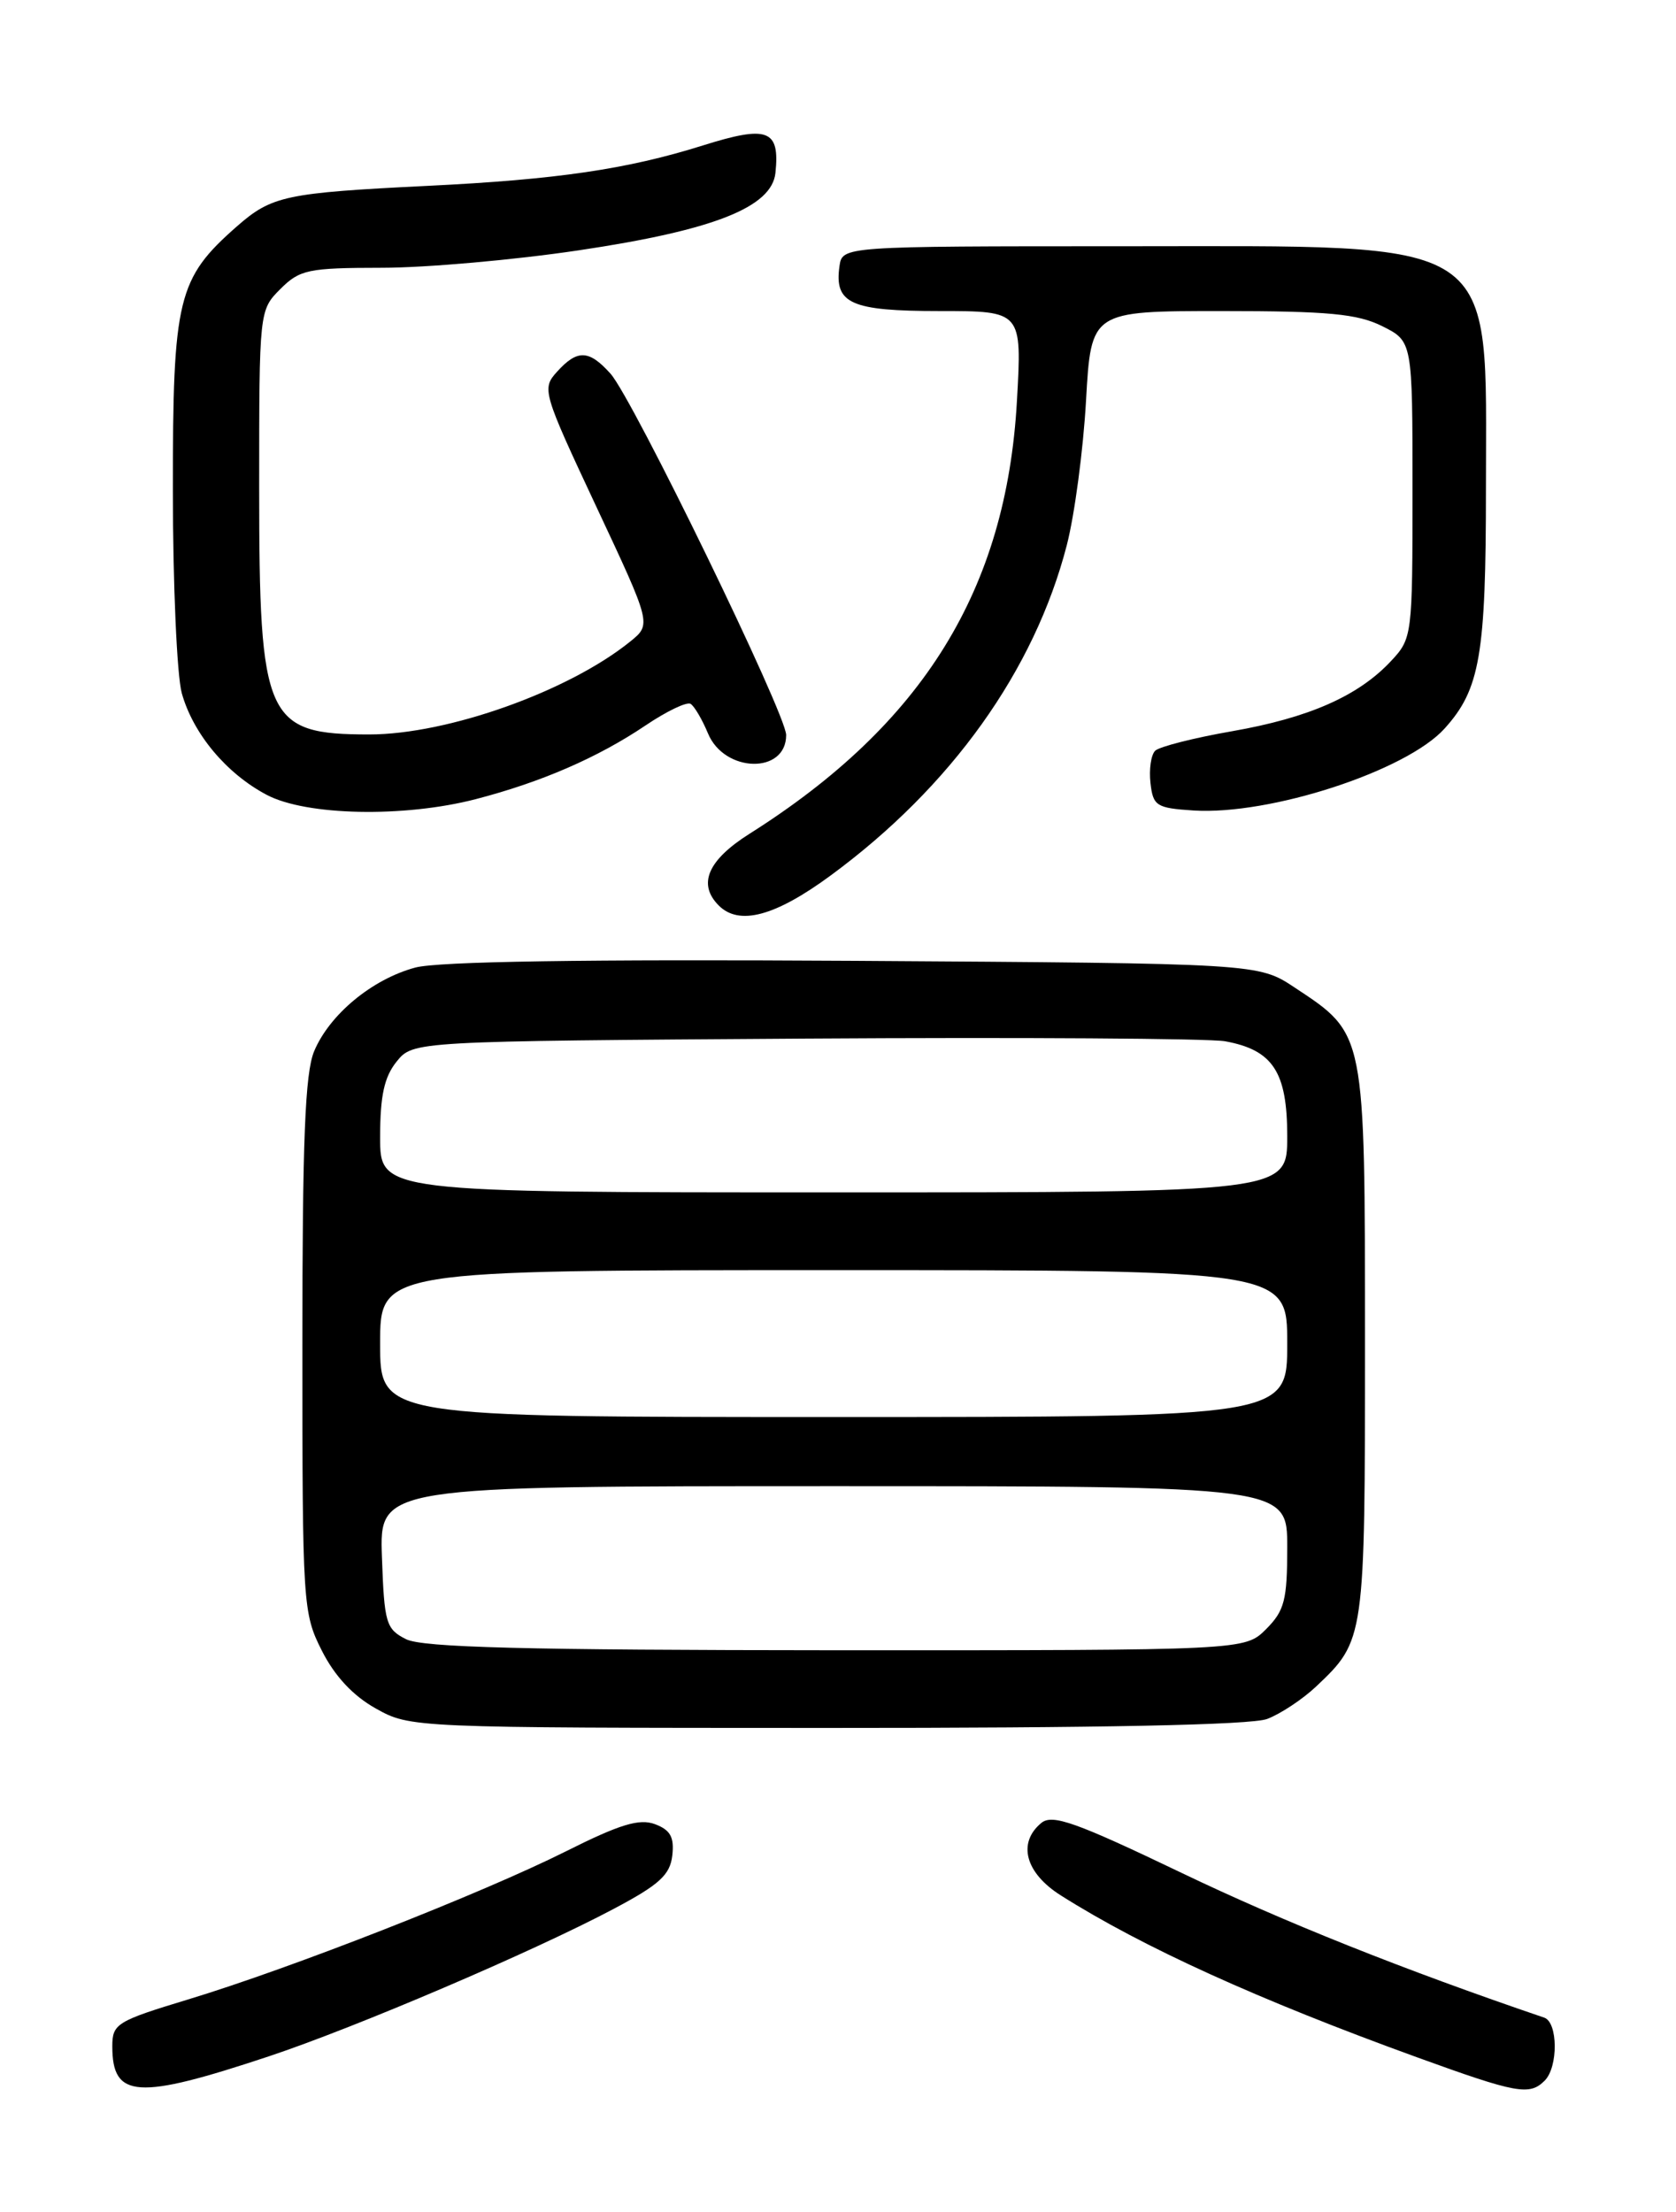 <?xml version="1.0" encoding="UTF-8" standalone="no"?>
<!DOCTYPE svg PUBLIC "-//W3C//DTD SVG 1.1//EN" "http://www.w3.org/Graphics/SVG/1.1/DTD/svg11.dtd" >
<svg xmlns="http://www.w3.org/2000/svg" xmlns:xlink="http://www.w3.org/1999/xlink" version="1.1" viewBox="0 0 194 256">
 <g >
 <path fill="currentColor"
d=" M 31.08 238.00 C 41.13 234.66 61.71 225.87 71.00 220.94 C 76.31 218.13 77.56 217.00 77.82 214.74 C 78.06 212.62 77.60 211.79 75.82 211.12 C 74.01 210.44 71.75 211.13 65.51 214.26 C 55.81 219.12 33.68 227.80 21.75 231.41 C 13.50 233.91 13.00 234.22 13.00 236.83 C 13.00 242.87 15.89 243.05 31.08 238.00 Z  M 178.80 240.80 C 180.38 239.22 180.34 234.05 178.75 233.51 C 162.48 227.97 148.62 222.44 136.78 216.76 C 124.49 210.87 121.81 209.92 120.53 210.98 C 117.74 213.29 118.68 216.78 122.82 219.38 C 132.28 225.36 145.69 231.45 164.00 238.09 C 175.58 242.29 177.04 242.56 178.80 240.80 Z  M 146.68 198.94 C 148.23 198.35 150.78 196.66 152.34 195.19 C 157.99 189.84 158.00 189.76 158.00 155.30 C 157.99 119.29 158.08 119.73 149.86 114.29 C 145.65 111.50 145.65 111.50 98.85 111.20 C 67.77 111.01 50.72 111.27 48.07 111.98 C 43.08 113.32 38.14 117.41 36.36 121.67 C 35.31 124.19 35.00 131.99 35.00 155.76 C 35.00 185.73 35.06 186.70 37.25 191.03 C 38.73 193.97 40.86 196.26 43.50 197.73 C 47.49 199.96 47.67 199.97 95.68 199.98 C 127.34 199.99 144.84 199.64 146.68 198.94 Z  M 96.14 101.33 C 110.10 91.07 119.73 77.60 123.48 63.11 C 124.39 59.59 125.39 52.06 125.71 46.36 C 126.30 36.00 126.30 36.00 141.40 36.00 C 153.77 36.00 157.13 36.32 160.00 37.75 C 163.50 39.50 163.50 39.50 163.50 56.67 C 163.50 73.61 163.47 73.88 161.00 76.52 C 157.23 80.55 151.52 83.07 142.60 84.63 C 138.18 85.40 134.18 86.42 133.71 86.89 C 133.23 87.37 132.99 89.05 133.17 90.63 C 133.47 93.28 133.86 93.52 138.13 93.80 C 146.99 94.37 162.78 89.23 167.21 84.32 C 171.32 79.78 172.00 75.80 172.00 56.48 C 172.00 27.02 174.22 28.50 130.00 28.50 C 97.50 28.50 97.50 28.50 97.17 30.81 C 96.56 35.14 98.47 36.00 108.77 36.00 C 118.30 36.00 118.30 36.00 117.71 46.43 C 116.48 68.24 106.86 83.80 86.75 96.50 C 81.91 99.56 80.73 102.33 83.20 104.80 C 85.56 107.16 89.72 106.05 96.14 101.33 Z  M 55.06 92.49 C 62.66 90.52 69.21 87.67 74.72 83.96 C 77.15 82.32 79.50 81.19 79.94 81.46 C 80.38 81.74 81.28 83.27 81.95 84.88 C 83.85 89.46 91.00 89.62 91.00 85.07 C 91.00 82.64 73.25 46.13 70.67 43.25 C 68.18 40.47 66.83 40.42 64.48 43.02 C 62.70 44.99 62.80 45.35 69.03 58.65 C 75.41 72.25 75.41 72.25 72.96 74.24 C 65.82 80.01 51.83 85.00 42.75 85.00 C 30.76 85.00 30.00 83.31 30.00 56.50 C 30.00 35.97 30.01 35.90 32.45 33.45 C 34.71 31.20 35.67 31.00 44.20 30.99 C 49.32 30.99 59.58 30.08 67.00 28.97 C 82.60 26.65 89.35 23.99 89.76 20.00 C 90.28 14.99 88.88 14.47 81.34 16.84 C 72.58 19.59 64.45 20.78 49.50 21.51 C 33.04 22.32 31.46 22.66 27.42 26.20 C 20.55 32.24 20.00 34.50 20.01 56.71 C 20.01 67.59 20.48 78.17 21.04 80.22 C 22.35 84.91 26.19 89.52 30.87 91.99 C 35.44 94.41 46.76 94.64 55.06 92.49 Z  M 47.00 189.71 C 44.68 188.54 44.48 187.86 44.21 180.22 C 43.92 172.00 43.92 172.00 96.46 172.00 C 149.00 172.00 149.00 172.00 149.00 179.05 C 149.00 185.19 148.69 186.40 146.55 188.55 C 144.09 191.00 144.09 191.00 96.80 190.99 C 60.74 190.97 48.91 190.67 47.00 189.71 Z  M 44.00 155.50 C 44.00 147.00 44.00 147.00 96.50 147.00 C 149.00 147.00 149.00 147.00 149.00 155.50 C 149.00 164.00 149.00 164.00 96.50 164.00 C 44.00 164.00 44.00 164.00 44.00 155.50 Z  M 44.00 131.61 C 44.00 126.81 44.48 124.63 45.91 122.86 C 47.82 120.50 47.82 120.50 93.16 120.20 C 118.10 120.04 139.99 120.18 141.81 120.51 C 147.34 121.52 149.00 124.05 149.00 131.50 C 149.00 138.00 149.00 138.00 96.50 138.00 C 44.00 138.00 44.00 138.00 44.00 131.61 Z "/>
</g>
</svg>